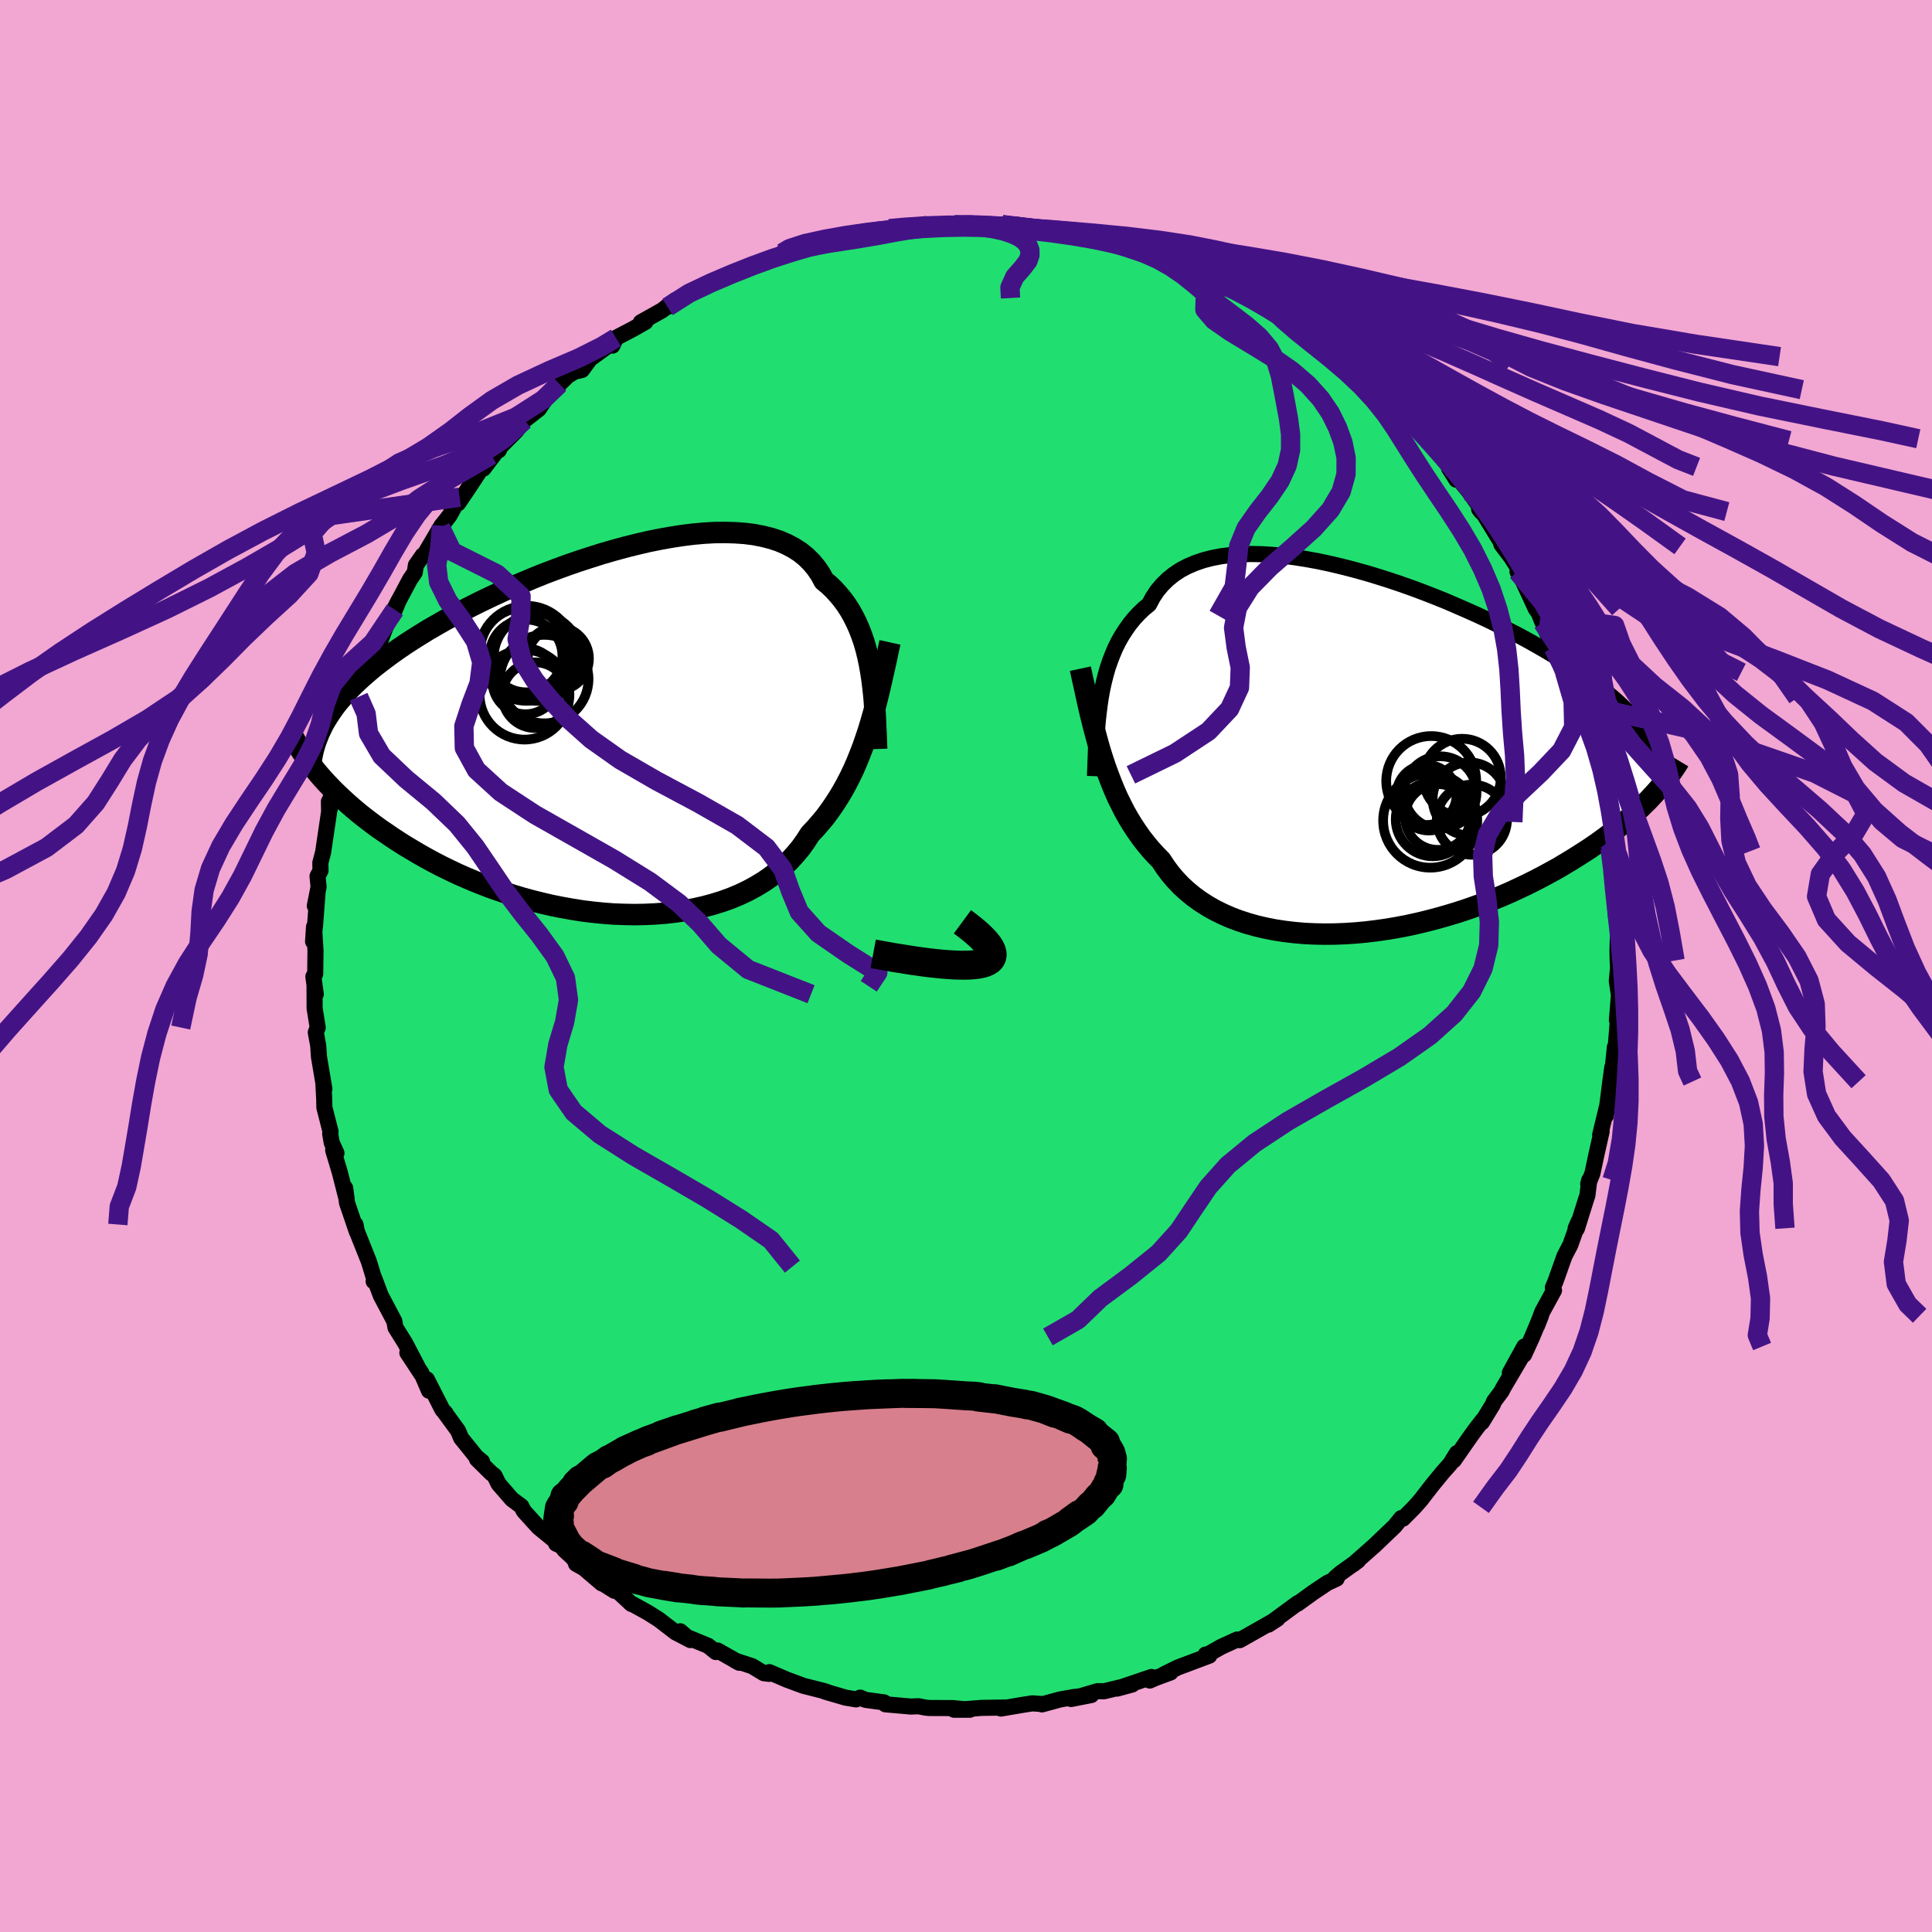 <svg xmlns="http://www.w3.org/2000/svg" width="500" height="500" viewBox="-100 -100 200 200"><defs><clipPath id="c"><path d="m27.75-6.42-.14-.78-.16-.76-.18-.74-.21-.73-.24-.7-.26-.68-.29-.66-.32-.64-.34-.61-.38-.59-.4-.55-.44-.53-.46-.51-.49-.47-.53-.44-.38-.7-.44-.64-.5-.6-.55-.54-.61-.49-.67-.43-.72-.38-.77-.33-.82-.27-.87-.22-.92-.18-.95-.12-1-.07-1.03-.03-1.06.01-1.09.06-1.12.1-1.14.14-1.16.18-1.18.21-1.19.24-1.2.28-1.2.3-1.21.33-1.21.35-1.2.38-1.2.39-1.19.41-1.17.43-1.17.44-1.14.46-1.12.47-1.11.47-1.08.48-1.05.49-1.03.49-1 .5-.97.49-.94.5-.91.5-.87.5-.85.49-.81.5-.78.49-.74.48-.72.49-.68.48-.65.48-.62.47-.6.47-.56.47-.54.47-.51.46-.48.46-.46.46-.42.46-.4.46-.38.45-.35.45-.32.46-.3.45-.28.45-.25.44-.22.45-.23 4.7.36.41.38.42.4.42.42.43.44.43.46.43.48.44.49.43.52.44.54.44.57.44.58.44.6.44.63.43.64.44.67.44.69.44.72.43.74.44.76.43.79.43.81.42.84.41.86.41.89.39.9.38.93.37.95.36.97.33.98.33 1 .3 1.02.28 1.04.26 1.04.24 1.06.21 1.06.19 1.07.17 1.08.13 1.08.11 1.08.08 1.08.04 1.07.02 1.07-.02 1.06-.05 1.05-.08 1.03-.12 1.02-.15 1-.19.98-.22.96-.26.93-.29.91-.33.88-.37.84-.4.81-.44.78-.47.74-.51.71-.54.66-.57.63-.6.58-.64.55-.66.5-.7.46-.72.54-.57.52-.6.51-.61.47-.64.46-.66.44-.68.42-.7.4-.72.38-.74.36-.75.34-.78.32-.79.31-.81.29-.83.28-.84"/></clipPath><clipPath id="b"><path d="m-28.05-5.85.14-.79.17-.78.19-.76.21-.74.25-.73.27-.7.29-.68.33-.66.36-.63.39-.6.41-.58.45-.55.48-.52.51-.49.55-.45.39-.73.45-.68.52-.62.57-.56.63-.51.69-.46.74-.39.8-.34.85-.29.9-.23.94-.18.99-.12 1.03-.08 1.06-.03 1.1.02 1.12.07 1.15.1 1.18.15 1.19.19 1.21.22 1.22.26 1.23.29 1.24.32 1.23.34 1.23.37 1.23.39 1.22.41 1.21.43 1.2.45 1.18.46 1.16.47 1.13.49 1.12.49 1.09.49 1.06.5 1.03.51 1 .51.97.5.94.51.91.51.87.5.84.5.8.5.77.49.73.49.7.48.67.48.64.47.61.47.58.47.55.46.52.45.49.45.46.45.44.45.41.44.38.43.35.44.33.43.3.43.28.42.25.42.23.42.21.42L29 4.36l-.37.4-.4.39-.41.41-.43.4-.45.41-.47.41-.49.42-.51.41-.53.42-.55.42-.57.42-.59.42-.61.42-.63.41-.66.42-.67.42-.7.42-.72.43-.75.41-.77.42-.79.41-.82.41-.84.4-.86.4-.89.39-.9.37-.93.37-.95.35-.97.34-.98.32-1 .3-1.02.29-1.03.27-1.04.25-1.05.23-1.06.2-1.06.18-1.07.15-1.07.13-1.08.1-1.07.07-1.06.04-1.06.01-1.05-.02-1.04-.05-1.03-.09-1.01-.12-.99-.15-.97-.19-.95-.22-.93-.26-.89-.29-.87-.33-.84-.37-.81-.4-.77-.44-.73-.47-.7-.51-.66-.54-.62-.57-.58-.61-.54-.64-.5-.67-.46-.7-.54-.55-.52-.57-.5-.6-.48-.62-.45-.64-.44-.66-.42-.69-.4-.7-.37-.73-.37-.75-.34-.77-.32-.79-.31-.81-.3-.82-.28-.85"/></clipPath><filter id="a"><feTurbulence baseFrequency=".05" numOctaves="3" result="noise" type="noise"/><feDisplacementMap in="SourceGraphic" in2="noise" scale="2"/></filter></defs><rect width="100%" height="100%" x="-100" y="-100" fill="#F2A6D2"/><path fill="#20DF70" stroke="#000" stroke-linejoin="round" stroke-width="1.667" d="m67.5.2-.13 1.35.22 1.47-.13 1.6-.08.98.1.01-.23 2.87-.08-.08-.22 2.16-.17 1.42.12-1.48-.2 1.46-.45 3.54.08-.84-.68 2.81.15-.34-.53 2.35-.42 1.98-.44 1.11.11-.41-.19 1.58-.14.41-.95 3.04-.13-.04.31-.7-.86 2.42-.61 1.17-.92 2.59-.28.66.12.29-1.21 2.21-.54 1.44.4-1.02-.91 2.19-.84 1.84.03-.85-1.5 2.72 1.14-1.53-1.89 3.21-.07.18-.82 1.1-.11.3-1.14 1.86.09-.23-.75.97-.51.7-1.74 2.5.32-.75-.7 1.13-.74.83-1.1 1.34-1.24 1.6-.64.72-1.16 1.17-.18-.06-.68.84-1.35 1.29-.72.69-2.23 1.97.5-.38-1.8 1.29-.56.48.15.09-.93.43-.17.11-1.3.87-1.65 1.19.01-.06-1.96 1.44-1.06.78.94-.61-2.13 1.21-1.79 1.01-.25-.07-1.66.76-1.38.78-.24.02.39.11-3.27 1.23-1.45.72.71-.21-1.57.58-.59.26.18-.37-3.54 1.2 1.54-.42-2.91.7-.68-.01-2.74.81 2.1-.41-1.83.21-1.41.25-1.87.51v-.04l-1-.07-1.02.16-2.23.38.55-.11-2.56.04-1.36.11-1.48.08H.4l-1.77-.17-2.47-.01-.37-.04-.7-.14-.82.03-2.61-.23-.14-.2-1.93-.26-.54-.23-.42.18-1.09-.18-2.12-.62.5.15-.55-.2-2.21-.56-1.65-.61-1.87-.8-.02.18-.55-.07-1.21-.73-1.75-.57.42.22-2.24-1.27-.18.16-.81-.65-2.26-.93-.62-.57 1.05.91-1.54-.8-1.73-1.33-1.14-.72-1.85-1.02.17.14-1.39-1.28-.38-.09-1.23-.77h-.09l-1.83-1.56-.83-.47.26-.04-1.29-1.57-1.03-.47.13-.1-.88-.72-1.08-.88-1.52-1.68-.25-.49-.98-.73-1.38-1.59-.42-.85-.35-.27-1.47-1.45.53.26-.58-.47-1.59-1.97-.31-.75-1.44-1.97.16.17-.34-.37-1.61-3.15.22 1.18-.8-1.86-1.44-2.07 1.43 2.17-1.65-3.16-1.01-1.62-.12-.67-.06-.11-1.34-2.53-.68-1.81-.06.33.07-.19-.4-1.33-.18-.57-1.37-3.44v-.35l.15.77-1.03-3.02-.19-1.53.16 1.18-.72-2.82-.68-2.27.34.3-.49-1.07-.16-.94.04-.21-.64-2.5-.02-.91-.08-1.55.1.54-.56-3.32-.08-1.18-.25-1.36.2-.5-.32-1.98-.01-2.29.13.82-.25-1.83.19-.27.03-2.41-.15-2.47-.1 1.53.2-1.62.26-3.42-.28 1.34.39-1.96-.11-1.1.31-.59-.02-.8.29-1.1.62-4.19-.02-1.06.1.72.08-1.13.28-.53.45-2.71.09-.47.56-2.1.7-2.14-.54 1.1.81-1.47.2-.96.34-1.15.23-.9.9-2.31.22-.33.68-1.63-.4 1.02 1.18-3.09.95-1.76.42-1.02-.44.85 1.56-2.94.52-.77.11-.74.72-1.03.14-.02 1.69-2.87.1-.17.37-.45.47-.61 1.04-1.89-.15.63 1.01-1.49 1.56-2.37.86-1.13-.81 1.4 1.72-2.27-.13.37.15-.35 1.65-1.66.83-1.08 1.5-1.17.87-1.28 1.08-.97.19-.35.88-.86.7-.42.75-.17.85-1.15 2.09-1.52.03-.1.19.25.36-.8 1.76-.92 1.3-.74-.48.04 2.2-1.23 1.32-1.03-.75.68 2.02-1.21.99-.6-.05.02 1.78-.78 1.55-.81 1.19-.36 1.35-.55.68-.27 1.33-.53.9-.15.13-.35 1.99-.57-1 .29 2.25-.75 2.13-.34.17.05.02-.04 1.44-.35 1.33-.3.24.11 1.98-.46.52-.16 1.02-.05 1.02-.1 1.69-.31-.1.16 3.15-.1.07-.14 1.4.05.28-.04.64.24 2.74-.06 1.56-.02-1.79-.05 2.84.31 1.73.33.75.12.2.1 2.38.06-.25.12 1.1.33 3.24.51-1.67-.34 1.31.3 2.91 1.04.35-.02.01.07 2 .69-.71-.24.89.32.47.21 3.05 1.22-.18-.13 1.8.93 1.07.7.97.15 1.77.82.58.37 1.12.87.03-.31.42.63.82.69 1.83.94.91.8.73.37.08.02 1.31.91.71.78 1.03.71 1.06 1.17.76.41 1.38 1.13.7.53 1.5 1.58.99.91-.64-.49 1.01.82 1.14 1.36.49.56-.13-.19 2.6 3-.2.02.77 1.22-.77-1.33 2.08 2.56 1.4 1.97-.35-.16.2.26.3.28 2.03 3.32-.24-.22 1.03 1.36.7 1.1-.05.38.38.58 1.51 3.26.5.7.21.73-.31-.75 1.42 3.36.47.36.62 1.75-.67-1.36.75 1.79.82 2.63.43.6.14.87.73 2.49-.18-.5.71 2.06.06-.25.63 2.71.19 1.66.43 1.18-.17-.23.25 2.27.35.65.14 1.43.17.67.06.24.27 1.31.07.68.02 2.05.13 1.89.07.87.21 1.47-.06 2.04.02 1.04.04.77-.13 1.35" filter="url(#a)"/><path fill="#fff" d="m-28.05-5.85.14-.79.17-.78.19-.76.21-.74.25-.73.27-.7.29-.68.33-.66.36-.63.39-.6.41-.58.45-.55.48-.52.51-.49.55-.45.39-.73.45-.68.52-.62.57-.56.63-.51.69-.46.74-.39.8-.34.85-.29.9-.23.94-.18.99-.12 1.03-.08 1.06-.03 1.1.02 1.12.07 1.15.1 1.18.15 1.19.19 1.21.22 1.22.26 1.23.29 1.24.32 1.23.34 1.23.37 1.23.39 1.22.41 1.21.43 1.2.45 1.18.46 1.16.47 1.13.49 1.12.49 1.09.49 1.06.5 1.03.51 1 .51.97.5.94.51.91.51.87.5.84.5.8.5.77.49.73.49.7.48.67.48.64.47.61.47.58.47.55.46.52.45.49.45.46.45.44.45.41.44.38.43.35.44.33.43.3.43.28.42.25.42.23.42.21.42L29 4.36l-.37.4-.4.39-.41.41-.43.4-.45.41-.47.41-.49.42-.51.41-.53.42-.55.42-.57.42-.59.42-.61.42-.63.41-.66.42-.67.42-.7.42-.72.43-.75.41-.77.42-.79.41-.82.41-.84.4-.86.4-.89.39-.9.37-.93.37-.95.35-.97.34-.98.32-1 .3-1.02.29-1.03.27-1.04.25-1.05.23-1.06.2-1.06.18-1.07.15-1.07.13-1.08.1-1.07.07-1.06.04-1.06.01-1.05-.02-1.04-.05-1.03-.09-1.01-.12-.99-.15-.97-.19-.95-.22-.93-.26-.89-.29-.87-.33-.84-.37-.81-.4-.77-.44-.73-.47-.7-.51-.66-.54-.62-.57-.58-.61-.54-.64-.5-.67-.46-.7-.54-.55-.52-.57-.5-.6-.48-.62-.45-.64-.44-.66-.42-.69-.4-.7-.37-.73-.37-.75-.34-.77-.32-.79-.31-.81-.3-.82-.28-.85" filter="url(#a)" transform="translate(42 -21.92)"/><path fill="#fff" d="m27.75-6.42-.14-.78-.16-.76-.18-.74-.21-.73-.24-.7-.26-.68-.29-.66-.32-.64-.34-.61-.38-.59-.4-.55-.44-.53-.46-.51-.49-.47-.53-.44-.38-.7-.44-.64-.5-.6-.55-.54-.61-.49-.67-.43-.72-.38-.77-.33-.82-.27-.87-.22-.92-.18-.95-.12-1-.07-1.03-.03-1.06.01-1.09.06-1.12.1-1.14.14-1.16.18-1.18.21-1.19.24-1.2.28-1.2.3-1.21.33-1.21.35-1.2.38-1.2.39-1.19.41-1.17.43-1.17.44-1.14.46-1.12.47-1.11.47-1.08.48-1.05.49-1.03.49-1 .5-.97.49-.94.5-.91.5-.87.5-.85.49-.81.5-.78.49-.74.48-.72.49-.68.48-.65.48-.62.47-.6.47-.56.47-.54.47-.51.46-.48.46-.46.46-.42.46-.4.46-.38.45-.35.45-.32.46-.3.45-.28.45-.25.44-.22.45-.23 4.7.36.41.38.42.4.42.42.43.44.43.46.43.48.44.49.43.52.44.54.44.57.44.58.44.6.44.63.43.64.44.67.44.69.44.72.43.74.44.76.43.79.43.81.42.84.41.86.41.89.39.9.38.93.37.95.36.97.33.98.33 1 .3 1.02.28 1.04.26 1.04.24 1.06.21 1.06.19 1.07.17 1.08.13 1.08.11 1.08.08 1.08.04 1.07.02 1.07-.02 1.06-.05 1.05-.08 1.03-.12 1.02-.15 1-.19.98-.22.96-.26.93-.29.91-.33.88-.37.84-.4.81-.44.78-.47.74-.51.71-.54.66-.57.63-.6.58-.64.55-.66.5-.7.46-.72.54-.57.52-.6.51-.61.47-.64.46-.66.44-.68.42-.7.4-.72.38-.74.36-.75.34-.78.32-.79.31-.81.29-.83.28-.84" filter="url(#a)" transform="translate(-37.61 -24.07)"/><g fill="none" stroke="#000" transform="translate(42 -21.92)"><path stroke-linejoin="round" stroke-width="1.667" d="m-28.65 2.27.03-.78.03-.8.03-.81.03-.81.05-.83.05-.82.07-.83.09-.82.1-.81.12-.81.14-.79.17-.78.19-.76.21-.74.25-.73.27-.7.29-.68.33-.66.36-.63.39-.6.41-.58.45-.55.48-.52.51-.49.55-.45.39-.73.45-.68.52-.62.57-.56.63-.51.69-.46.74-.39.8-.34.85-.29.9-.23.94-.18.99-.12 1.03-.08 1.06-.03 1.1.02 1.12.07 1.15.1 1.18.15 1.19.19 1.21.22 1.22.26 1.23.29 1.24.32 1.23.34 1.23.37 1.23.39 1.22.41 1.21.43 1.2.45 1.18.46 1.16.47 1.13.49 1.12.49 1.09.49 1.06.5 1.03.51 1 .51.97.5.94.51.91.51.87.5.84.5.8.5.77.49.73.49.7.48.67.48.64.47.61.47.58.47.55.46.52.45.49.45.46.45.44.45.41.44.38.43.35.44.33.43.3.43.28.42.25.42.23.42.21.42.18.41.16.41.14.42.12.4.11.41.08.41.06.4.05.41.02.4.01.4" filter="url(#a)"/><path stroke-linejoin="round" stroke-width="2.222" d="m-30.16-8.86.21.98.22.98.21.96.21.96.22.94.23.92.24.92.24.89.25.88.27.86.28.85.3.82.31.81.32.79.34.77.37.75.37.73.4.7.42.69.44.66.45.64.48.62.5.6.52.57.54.55.46.7.5.67.54.64.58.61.62.57.66.54.7.51.73.47.77.44.81.4.84.37.87.33.89.29.93.26.95.22.97.19.99.15 1.01.12 1.03.09 1.04.05 1.05.02 1.06-.01 1.06-.04 1.07-.07 1.08-.1 1.07-.13 1.07-.15 1.06-.18 1.06-.2 1.05-.23 1.04-.25 1.03-.27 1.02-.29 1-.3.98-.32.97-.34.95-.35.93-.37.9-.37.89-.39.86-.4.84-.4.82-.41.79-.41.77-.42.75-.41.72-.43.7-.42.67-.42.66-.42.63-.41.61-.42.59-.42.57-.42.55-.42.53-.42.51-.41.49-.42.47-.41.45-.41.43-.4.41-.41.4-.39.37-.4.36-.39.34-.38.32-.38.3-.38.29-.37.27-.37.26-.36.24-.35.23-.35.21-.35" filter="url(#a)"/><circle cx="5.905" cy="4.684" r="3.212" clip-path="url(#b)" filter="url(#a)"/><circle cx="9.355" cy="2.404" r="4.01" clip-path="url(#b)" filter="url(#a)"/><circle cx="6.31" cy="6.739" r="3.826" clip-path="url(#b)" filter="url(#a)"/><circle cx="6.055" cy="6.869" r="4.872" clip-path="url(#b)" filter="url(#a)"/><circle cx="6.85" cy="6.494" r="3.404" clip-path="url(#b)" filter="url(#a)"/><circle cx="10.09" cy="4.619" r="3.78" clip-path="url(#b)" filter="url(#a)"/><circle cx="10.37" cy="6.774" r="3.634" clip-path="url(#b)" filter="url(#a)"/><circle cx="7.1" cy="3.959" r="3.75" clip-path="url(#b)" filter="url(#a)"/><circle cx="6.16" cy="2.774" r="4.658" clip-path="url(#b)" filter="url(#a)"/><circle cx="5.675" cy="4.214" r="3.108" clip-path="url(#b)" filter="url(#a)"/></g><g fill="none" stroke="#000" transform="translate(-37.61 -24.07)"><path stroke-linejoin="round" stroke-width="2.222" d="m28.36 1.61-.03-.78-.03-.8-.04-.81-.03-.81-.05-.81-.05-.82-.07-.81-.09-.81-.1-.8-.12-.78-.14-.78-.16-.76-.18-.74-.21-.73-.24-.7-.26-.68-.29-.66-.32-.64-.34-.61-.38-.59-.4-.55-.44-.53-.46-.51-.49-.47-.53-.44-.38-.7-.44-.64-.5-.6-.55-.54-.61-.49-.67-.43-.72-.38-.77-.33-.82-.27-.87-.22-.92-.18-.95-.12-1-.07-1.03-.03-1.06.01-1.09.06-1.12.1-1.14.14-1.16.18-1.18.21-1.19.24-1.2.28-1.2.3-1.21.33-1.21.35-1.2.38-1.2.39-1.19.41-1.17.43-1.17.44-1.14.46-1.12.47-1.11.47-1.08.48-1.05.49-1.03.49-1 .5-.97.49-.94.5-.91.5-.87.5-.85.49-.81.5-.78.49-.74.48-.72.49-.68.48-.65.48-.62.47-.6.47-.56.47-.54.47-.51.46-.48.46-.46.46-.42.46-.4.46-.38.45-.35.45-.32.46-.3.45-.28.45-.25.44-.22.45-.21.45-.18.45-.17.44-.14.45-.12.44-.1.45-.08.45-.07.44-.05.45-.03.45" filter="url(#a)"/><path stroke-linejoin="round" stroke-width="2.222" d="m29.74-9.43-.21.95-.2.96-.21.94-.21.93-.21.92-.22.91-.23.9-.24.89-.25.87-.26.86-.28.84-.29.83-.31.81-.32.79-.34.78-.36.75-.38.74-.4.72-.42.7-.44.68-.46.66-.47.64-.51.61-.52.6-.54.57-.46.72-.5.7-.55.66-.58.64-.63.6-.66.57-.71.54-.74.51-.78.47-.81.44-.84.4-.88.37-.91.33-.93.29-.96.26-.98.22-1 .19-1.02.15-1.03.12-1.05.08-1.06.05-1.07.02-1.07-.02-1.08-.04-1.08-.08L-1 18.5l-1.08-.13-1.07-.17-1.06-.19-1.06-.21-1.04-.24-1.04-.26-1.02-.28-1-.3-.98-.33-.97-.33-.95-.36-.93-.37-.9-.38-.89-.39-.86-.41-.84-.41-.81-.42-.79-.43-.76-.43-.74-.44-.72-.43-.69-.44-.67-.44-.64-.44-.63-.43-.6-.44-.58-.44-.57-.44-.54-.44-.52-.44-.49-.43-.48-.44-.46-.43-.44-.43-.42-.43-.4-.42-.38-.42-.36-.41-.34-.41-.32-.41-.31-.4-.29-.39-.27-.39-.26-.39-.24-.37-.22-.38-.21-.36-.2-.37" filter="url(#a)"/><circle cx="-7.877" cy="-8.298" r="4.916" clip-path="url(#c)" filter="url(#a)"/><circle cx="-8.152" cy="-8.488" r="4.532" clip-path="url(#c)" filter="url(#a)"/><circle cx="-6.987" cy="-3.963" r="3.402" clip-path="url(#c)" filter="url(#a)"/><circle cx="-6.047" cy="-5.633" r="4.58" clip-path="url(#c)" filter="url(#a)"/><circle cx="-6.772" cy="-7.883" r="4.508" clip-path="url(#c)" filter="url(#a)"/><circle cx="-8.092" cy="-4.018" r="4.65" clip-path="url(#c)" filter="url(#a)"/><circle cx="-4.687" cy="-7.863" r="3.058" clip-path="url(#c)" filter="url(#a)"/><circle cx="-4.717" cy="-7.753" r="3.294" clip-path="url(#c)" filter="url(#a)"/><circle cx="-7.937" cy="-8.028" r="3.766" clip-path="url(#c)" filter="url(#a)"/><circle cx="-7.997" cy="-5.408" r="3.414" clip-path="url(#c)" filter="url(#a)"/></g><g fill="none" stroke="#431386" stroke-linejoin="round" stroke-width="2"><path d="m66.67-12.16.25 1.92.23 2.42.28 2.6.28 2.61.24 2.55.18 2.48.15 2.4.14 2.33.13 2.29.08 2.28v2.27l-.11 2.27-.22 2.24-.32 2.21-.38 2.16-.41 2.13-.43 2.12-.43 2.14-.42 2.15-.42 2.17-.45 2.16-.55 2.13-.71 2.06-.91 1.96-1.09 1.86-1.19 1.76-1.18 1.69-1.1 1.66-1.04 1.65-1.11 1.68-1.36 1.77-1.49 2.08M-1.17-76.73l1.47-.01 1.91.07 2.21.14 2.37.2 2.44.26 2.45.32 2.42.38 2.37.43 2.35.49 2.36.54 2.43.6 2.57.69 2.78.8 3.03.89 3.28.97 3.44 1.01 3.49 1.01 3.42 1.03 3.29 1.05 3.1 1.1 2.6 1.13 1.79 1.26" filter="url(#a)"/><path d="m-7.95-76.33 1.67-.15 1.97-.13 2.35-.08H.55l2.61.09 2.87.17 3.27.24 3.6.3 3.69.35 3.47.42 3.09.47 2.74.54 2.66.6 2.92.66 3.46.73 4.1.79 4.65.85 4.96.89 5 .95 4.92 1 4.96 1.06 5.46 1.1 6.54 1.11 8.7 1.29M66.5-12.83l.98 1.37.71 2.18.62 2.54.88 2.6L71-1.6 72.63.83l1.75 2.33 1.71 2.25 1.56 2.2 1.38 2.16 1.14 2.17.84 2.19.48 2.22.13 2.25-.13 2.26-.23 2.25-.16 2.25.06 2.26.33 2.28.45 2.29.31 2.22-.05 2.07-.28 1.73.49 1.18" filter="url(#a)"/><path d="m-13.48-75.13 1.11-.34 1.47-.32 1.94-.3 2.22-.24 2.38-.17 2.54-.09 2.68-.01 2.81.08 2.89.15 2.96.22 3.01.29 3.09.36 3.18.41 3.26.48 3.31.53 3.29.6 3.26.67 3.26.73 3.36.8 3.64.85 4.02.9 4.39.96 4.58 1.02 4.5 1.08 4.32 1.14 4.41 1.24 4.99 1.35 5.91 1.51 7.22 1.57" filter="url(#a)"/><path d="m-13.65-75.18.93-.18 1.67-.33 1.9-.32 2.06-.27 2.17-.18 2.26-.11 2.34-.03 2.42.03 2.53.11 2.62.17 2.7.23 2.81.29 2.93.35 3.11.41 3.32.45 3.5.51 3.64.57 3.76.64 3.91.76 4.12.9 4.31 1.01 4.18 1.05 3.62.93 3.02.6" filter="url(#a)"/><path d="m-18.03-74.09 3.81-.72 3-.46 2.24-.38 1.72-.33 1.58-.26 1.6-.19 1.62-.12 1.56-.04 1.41.02 1.26.1 1.11.16 1 .22.88.29.74.34.56.4.36.45.19.49.01.53-.21.6-.56.73-.8.91-.5 1.11.06 1.09" filter="url(#a)"/><path d="m-19.02-73.81.74-.45 1.6-.52 2.04-.45 2.18-.39 2.27-.33 2.36-.26 2.41-.19 2.41-.12 2.39-.05 2.38.03 2.4.1 2.46.16 2.54.23 2.65.28 2.74.35 2.83.4 2.85.46 2.82.5 2.79.57 2.82.65 3.05.76 3.5.89 4.03 1.01 4.15 1.05 3.28.94 1.19.6" filter="url(#a)"/><path d="m-30.89-68.22 2.23-1.42 2.3-1.09 2.21-.94 2.09-.83 2-.73 1.94-.63 1.88-.55 1.87-.47 1.86-.4 1.9-.34 1.95-.29 2.01-.25 2.08-.18 2.14-.11 2.19-.04 2.23.03 2.24.11 2.27.18 2.27.26 2.26.32 2.23.38 2.2.45 2.14.51 2.08.57 2.06.63 2.07.71 2.13.79 2.19.84 2.21.89 2.16.87 1.76.73m-70.5 3.2-1.43.87-2.41 1.21-3.15 1.35-3.15 1.47-2.69 1.56-2.23 1.61-2.06 1.61-2.28 1.61-2.73 1.63-3.24 1.66-3.62 1.73-3.76 1.79-3.75 1.88-3.65 1.96-3.57 2.04-3.53 2.11-3.53 2.15-3.46 2.17-3.3 2.17-3.04 2.14-2.8 2.12-2.7 2.1-2.86 2.11-3.35 2.15-4.05 2.21-4.77 2.28-5.16 2.34-4.96 2.36-4.02 2.3-2.6 2.21-1.41 2.22-1.28 2.37-2.6 1.94" filter="url(#a)"/><path d="m-42.09-60.25-1.68 1.62-2.84 1.82-4.16 1.67-4.41 1.53-3.49 1.53-2.4 1.61-1.92 1.68-2.15 1.76-2.66 1.83-3.14 1.93-3.51 2.03-3.89 2.11-4.35 2.16-4.77 2.18-4.88 2.17-4.59 2.13-4.11 2.07-4.01 2.01-4.73 1.97-5.91 2.01-6.62 2.23-9.12 2.76m85.7-39.04-2 1.83-1.94 1.29-2.02 1.45-1.94 1.63-1.74 1.74-1.48 1.81-1.28 1.89-1.17 1.98-1.18 2.08-1.25 2.14-1.31 2.17-1.32 2.18-1.25 2.17-1.16 2.13-1.07 2.11-1.05 2.1-1.12 2.12-1.26 2.15-1.43 2.21-1.54 2.27-1.53 2.31-1.37 2.32-1.06 2.29-.67 2.25-.31 2.23-.12 2.21-.19 2.19-.46 2.17-.67 2.29-.67 3.14" filter="url(#a)"/><path d="m-45.73-56.48-2.73 1.83-1.99 1.31-3.42 1.46-4.64 1.64-4.62 1.75-3.72 1.83-2.68 1.91-1.92 2-1.55 2.09-1.43 2.15-1.41 2.18-1.42 2.19-1.41 2.17-1.36 2.14-1.27 2.14-1.15 2.13-.97 2.15-.8 2.18-.62 2.22-.49 2.27-.45 2.29-.52 2.31-.7 2.29-.97 2.28-1.28 2.27-1.59 2.27-1.85 2.3-2.06 2.35-2.2 2.44-2.26 2.52-2.23 2.59-2.08 2.57-1.87 2.43-1.73 2.16-1.92 1.69-2.79 1.05" filter="url(#a)"/><path d="m-49.14-52.89-4.48 2.6-2.97 1.91-2.32 1.79-3.14 1.86-3.79 1.99-3.6 2.1-2.81 2.18-1.99 2.21-1.5 2.19-1.47 2.17-1.87 2.13-2.49 2.11-3.14 2.1-3.64 2.12-3.93 2.16-3.97 2.21-3.84 2.27-3.61 2.3-3.33 2.31-3.06 2.28-2.85 2.26-2.63 2.24-2.3 2.23-1.77 2.24-1.3 2.3-1.45 2.4-2.6 2.56-4.11 2.73-4.39 2.71-4.31 1.97" filter="url(#a)"/><path d="m-52.42-48.53-13.69 1.95-1.58 1.81.43 2-.76 2.14-2.03 2.21-2.44 2.23-2.3 2.2-2.13 2.16-2.18 2.11-2.31 2.08-2.28 2.06-2 2.09-1.61 2.13-1.34 2.2-1.45 2.27-2.04 2.31-3.04 2.31-4.24 2.28-5.21 2.23-5.5 2.2-4.72 2.2-2.96 2.18-.94 2.15.01 2.27-1.79 3.13m66.22-51.95-.17 2.29-.33 1.77.21 1.78.95 1.92 1.49 2.06 1.38 2.14.64 2.17-.28 2.19-.84 2.2-.73 2.23.05 2.26 1.25 2.28 2.52 2.3 3.54 2.32 4.09 2.32 4.12 2.34 3.71 2.3 3 2.23 2.21 2.14 1.9 2.2 3.04 2.5 6.51 2.56" filter="url(#a)"/><path d="m-54.4-45.41 1.21 2.5 4.66 2.34 2.47 2.28-.04 2.25-.37 2.2.5 2.14 1.31 2.1 1.67 2.05 1.89 2.03 2.31 2.06 3 2.12 3.79 2.19 4.26 2.27 4.05 2.31 3.04 2.31 1.7 2.27.78 2.21.91 2.19 1.97 2.2 3.1 2.14L-9.13.68l-.94 1.42m-49.05-38.97-2.29 3.41-2.54 2.31-1.65 2.07-.75 2.03-.49 2.03-.72 2.08-1.1 2.15-1.36 2.24-1.39 2.3-1.26 2.33-1.12 2.3-1.11 2.28-1.25 2.26-1.42 2.24-1.53 2.26-1.48 2.29-1.29 2.36-1.06 2.42-.82 2.48-.66 2.51-.51 2.47-.42 2.36-.36 2.23-.36 2.13-.36 2.1-.46 2.11-.77 2.01-.15 1.87m24.92-54.63.78 1.76.25 2.03 1.36 2.33 2.52 2.39 2.84 2.34 2.43 2.33 1.89 2.33 1.58 2.32 1.55 2.29 1.71 2.26 1.8 2.24 1.62 2.24 1.09 2.26.31 2.27-.4 2.29-.7 2.32-.4 2.34.44 2.34 1.6 2.33 2.7 2.28 3.51 2.23 3.83 2.2 3.76 2.19 3.5 2.18 3.12 2.15 2.22 2.75m81.19-58.29 11.95 2.69 6.25 2.28 6.41 2.22 4.25 2.16 1.09 2.07-1.2 2.02-1.98 2.06-1.55 2.17-.39 2.3 1.02 2.4 2.22 2.44L94.2.06l2.99 2.36 2.68 2.28 2.4 2.21 2.56 2.15 3.31 2.11 4.4 2.12 5.04 2.23 4.45 2.43 2.69 2.5.28 1.71M61.97-30.4l.88 3.02.06 2.66-1.25 2.42-2.16 2.28-2.33 2.19-1.93 2.11-1.26 2.09-.5 2.13.07 2.22.36 2.33.27 2.39-.07 2.43-.59 2.41-1.17 2.36-1.82 2.31-2.5 2.25-3.16 2.22-3.7 2.2-3.97 2.22-3.89 2.23-3.44 2.27-2.76 2.27-2.03 2.27-1.53 2.26-1.52 2.28-2.09 2.31-2.91 2.34-3.13 2.32-2.31 2.23-3.11 1.78" filter="url(#a)"/><path d="m60.8-32.94.84 1.7.79 1.84.94 2.18.97 2.31.84 2.33.65 2.26.5 2.19.39 2.12.33 2.09.3 2.11.27 2.2.24 2.29.22 2.38.18 2.43.15 2.42.12 2.37.06 2.3v2.24l-.07 2.16-.12 2.13-.14 2.14-.17 2.23-.24 2.44-.43 2.51-.55 1.73" filter="url(#a)"/><path d="m59.69-35.55 1.47 2.23 1.17 1.91.81 1.96.78 2.14.94 2.27 1.12 2.28 1.17 2.26 1.03 2.18.74 2.11.43 2.07.22 2.08.17 2.15.26 2.28.41 2.38.55 2.46.66 2.45.75 2.38.8 2.3.75 2.24.54 2.23.24 2.07.5 1.08" filter="url(#a)"/><path d="m59.48-36.28 7.67 1.03.66 1.9 1.08 2.16 2.4 2.23 2.86 2.26 2.45 2.27 1.59 2.29.75 2.3.17 2.28-.04 2.29.12 2.29.56 2.33 1.13 2.37 1.61 2.42 1.83 2.45 1.7 2.47 1.25 2.45.64 2.42.08 2.37-.2 2.33-.1 2.31.36 2.3 1.03 2.29 1.68 2.27 2.05 2.24 1.95 2.17 1.36 2.1.49 2.04-.24 2.08-.36 2.19.29 2.3 1.19 2.1 1.23 1.19" filter="url(#a)"/><path d="m57.09-40.82 2.44 2.96 3.34 2.28 2.16 2.04.72 1.97.15 2.03.41 2.13 1.05 2.22 1.66 2.26 2.01 2.24 1.98 2.19 1.68 2.12 1.29 2.09 1.05 2.08 1.07 2.16 1.3 2.26 1.53 2.39 1.53 2.47 1.33 2.47 1.12 2.39 1.16 2.3 1.5 2.26 2.04 2.45 2.79 3.04M52.07-49.11l2.53 1.51 4.43 1.66 3.4 1.91 2.03 2.02 1.87 2.03 2.75 2.03 3.97 2.03 5.02 2.06 5.6 2.1 5.5 2.15 4.71 2.18 3.46 2.22 2.24 2.25 1.59 2.26 1.67 2.26 2.29 2.24 2.91 2.21 3.13 2.19 2.97 2.25 2.75 2.37 2.66 2.54 3.09 2.61L128.55.2" filter="url(#a)"/><path d="m49.99-51.67 7.64 3.12 4.49 2.17 2.01 1.99 2.56 2 3.84 2.06 4.11 2.09 3.38 2.09 2.47 2.08 2.02 2.06 2.11 2.09 2.31 2.13 2.38 2.19 2.33 2.23 2.48 2.24 3 2.2 3.74 2.14 4.28 2.07 4.27 2.03 3.8 2.09 3.28 2.23 3.03 2.44 2.99 2.59 2.61 2.58.76 2.31" filter="url(#a)"/><path d="m47.59-54.58 4.02 2.21 2.38 1.92 2.53 1.99 2.12 2.02 1.37 2.04.86 2.05.74 2.09.95 2.1 1.23 2.11 1.47 2.11 1.59 2.13 1.56 2.14 1.41 2.18 1.14 2.21.87 2.22.64 2.22.52 2.21.54 2.2.67 2.18.84 2.21 1.01 2.25 1.15 2.3 1.22 2.36 1.25 2.4 1.2 2.41 1.07 2.39.86 2.33.58 2.28.28 2.23.03 2.2-.08 2.22.02 2.25.24 2.33.42 2.33.31 2.24v2.16l.18 2.51" filter="url(#a)"/><path d="m47.23-54.95 8.79 1.03 2.28 1.59-.38 1.8-.73 1.91.05 1.97 1.21 1.98 2.31 2.02 3.07 2.04 3.33 2.07 3.13 2.08 2.66 2.07 2.25 2.06 2.1 2.07 2.29 2.12 2.71 2.18 3.07 2.24 3.08 2.27 2.65 2.25 2.01 2.17 1.7 2.03 2.17 1.82 3.24 1.6 4.05 1.65" filter="url(#a)"/><path d="m45.08-57.13 4.57 1.69 3.69 1.53 2.11 1.67.75 1.81.51 1.92 1.12 1.99 1.99 2.01 2.73 2.05 3.05 2.08 2.96 2.1 2.53 2.1 2 2.11 1.53 2.12 1.23 2.14 1.13 2.18 1.19 2.2 1.36 2.22 1.61 2.22L83-18.78l2.02 2.19 2.05 2.18 1.91 2.19 1.67 2.23 1.42 2.3 1.25 2.37 1.19 2.42 1.27 2.43 1.43 2.4 1.6 2.35 1.69 2.27 1.62 2.2 1.43 2.14 1.17 2.12.98 2.24.76 2.66-.32 3.55" filter="url(#a)"/><path d="m43.23-59.13 2.17 1.83 1.69 1.53 1.66 1.63 2.01 1.66 2.47 1.63 2.79 1.61 2.85 1.65 2.7 1.73L64-44.03l2.09 1.91 1.76 1.97 1.51 2.02 1.36 2.06 1.34 2.1 1.41 2.13 1.52 2.17 1.67 2.2 1.88 2.24 2.14 2.26 2.42 2.28 2.64 2.27 2.66 2.28 2.42 2.27 1.97 2.3 1.47 2.33 1.09 2.41.92 2.47.98 2.53L98.42.73l1.38 2.54 1.55 2.53 1.91 2.49 3.54 2.27" filter="url(#a)"/><path d="m41.15-60.79 2.19 1.74 2.02 1.64 1.95 1.61 1.93 1.64 2.02 1.64 2.19 1.64 2.38 1.63 2.55 1.67 2.64 1.74 2.67 1.83 2.7 1.91 2.82 1.97 3.04 2.02 3.3 2.07 3.43 2.1 3.29 2.14 2.83 2.17 2.16 2.21 1.48 2.24 1.05 2.26.98 2.28 1.34 2.28 1.93 2.29 2.56 2.29 3.02 2.32 3.13 2.35 2.9 2.41 2.49 2.47 2.15 2.51L112.4.8l2.35 2.49 2.54 2.41 2.22 2.26 1.29 2.09.45 2.12.18 3.33" filter="url(#a)"/><path d="m37.59-63.86 1.74 1.48 1.87 1.57 1.85 1.61 1.74 1.6 1.61 1.61 1.5 1.62 1.43 1.62 1.36 1.6 1.29 1.61 1.25 1.63 1.2 1.69 1.19 1.78 1.17 1.87 1.16 1.93 1.17 1.99 1.17 2.02 1.15 2.05 1.14 2.08 1.1 2.13 1.07 2.17 1 2.2.92 2.23.83 2.33.76 2.42.54 1.84" filter="url(#a)"/><path d="m35.47-65.16 1.44.84 1.95 1.36 1.94 1.52 1.77 1.54 1.58 1.48 1.48 1.46 1.43 1.48 1.44 1.54 1.48 1.64 1.54 1.73 1.57 1.83 1.56 1.91 1.52 1.97 1.45 2.02 1.37 2.05 1.27 2.07 1.19 2.09 1.09 2.09.99 2.11.9 2.13.79 2.15.73 2.2.7 2.24.68 2.25.71 2.22.72 2.17.73 2.1.75 2.05.75 2.07.74 2.23.65 2.49.53 2.72.49 2.84" filter="url(#a)"/><path d="m31.49-68.22 1.35 1.32 1.46 1.26 1.61 1.29 1.73 1.38 1.72 1.46 1.57 1.48 1.36 1.47 1.16 1.46 1.01 1.48.96 1.53 1.01 1.61 1.1 1.71 1.21 1.81 1.27 1.88 1.26 1.95 1.18 2 1.03 2.05.88 2.06.7 2.09.54 2.08.37 2.07.23 2.07.13 2.12.1 2.2.15 2.27.21 2.33.09 2.34-.18 2.34-.09 2.2" filter="url(#a)"/><path d="m31.49-68.22 2.04 1.32 2.05 1.27 1.78 1.29 1.84 1.39 1.95 1.45 1.94 1.48 1.84 1.48 1.73 1.47 1.69 1.48 1.72 1.55 1.75 1.62 1.77 1.72 1.72 1.81L56.95-47l1.52 1.95 1.41 2.01L61.22-41l1.32 2.07 1.4 2.09 1.55 2.08 1.76 2.09 1.98 2.1 2.11 2.14 2.09 2.2 1.92 2.26 1.58 2.3 1.22 2.3.96 2.24.87 2.1.79 1.82.5 1.29" filter="url(#a)"/><path d="m31.49-68.22 1.68 1.32 2.28 1.26 2.52 1.29 2.43 1.37 2.29 1.46 2.38 1.47 2.74 1.47 3.26 1.46 3.69 1.48 3.89 1.52 3.78 1.61 3.54 1.71 3.35 1.8 3.34 1.88 3.5 1.95 3.64 2 3.65 2.04 3.58 2.07 3.61 2.08 3.91 2.07 4.38 2.06 4.62 2.06 4.29 2.11 3.48 2.19 2.74 2.29 2.57 2.33 2.78 2.36 2.05 2.56M25.95-70.82l-.28.9-.91.95-.03 1.02.94 1.1 1.71 1.19 2.12 1.28 2.21 1.36 2.03 1.41 1.68 1.45 1.31 1.46.99 1.46.74 1.5.56 1.53.33 1.61-.01 1.7-.5 1.79-1.11 1.88-1.74 1.94-2.21 1.99-2.34 2.04-2.03 2.07-1.31 2.09-.4 2.08.27 2.06.42 2.05-.08 2.09-1.02 2.2-2.19 2.32-3.48 2.29-4.55 2.22m8.88-51.03 1.98.89 1.81.94 1.71 1.01 1.75 1.1 1.82 1.17 1.88 1.26 1.87 1.35 1.81 1.4 1.72 1.45 1.63 1.44 1.55 1.45 1.53 1.46 1.52 1.5 1.56 1.58 1.59 1.67 1.59 1.77 1.56 1.86 1.49 1.92 1.4 1.98 1.31 2.02 1.25 2.09 1.25 2.16 1.28 2.21 1.34 2.19 1.4 2.12" filter="url(#a)"/><path d="m24.33-71.62 1.72.81 1.83.88 1.78.95 1.75 1.02 1.76 1.1 1.82 1.18 1.9 1.27 1.97 1.34 2.03 1.41 2.01 1.43 1.95 1.46 1.84 1.46 1.74 1.49 1.67 1.53 1.64 1.6 1.63 1.68L55-49.22l1.64 1.86 1.63 1.94 1.62 1.99 1.6 2.04 1.54 2.08 1.44 2.1 1.31 2.09 1.21 2.03 1.16 1.96 1.18 2 1.22 2.34 1.19 2.98" filter="url(#a)"/><path d="m19.92-73.37 1.84.74 2.38 1.03 2.59 1.11 2.73 1.08 2.73 1.06 2.54 1.07 2.21 1.1 1.89 1.16 1.74 1.25 1.79 1.33 2.02 1.42 2.29 1.48L49.2-58l2.64 1.58 2.64 1.6 2.55 1.61 2.4 1.61 2.22 1.61 2.03 1.64 1.86 1.67 1.73 1.76 1.76 1.85 1.92 1.94 2.2 1.99 2.51 2 2.79 2 2.86 2.01 2.58 2.22 2.18 3.14M15.36-74.91l2.67.86 2.33.7 2.97.73 3.86.79 4.55.86 4.93.9 4.91.95 4.38 1.01 3.43 1.07 2.47 1.14 1.91 1.23 2.03 1.3 2.69 1.38 3.5 1.41 4.05 1.44 4.25 1.43 4.21 1.42 4.32 1.44 4.91 1.5 6.09 1.6 7.52 1.76 8.18 1.91 6.82 2.05 5.56 2.59" filter="url(#a)"/><path d="m15.36-74.91 3.46.86 3.5.7 2.87.72 2.08.79 1.64.86 1.66.9 1.99.95 2.36 1 2.62 1.06 2.7 1.14 2.63 1.22 2.54 1.3 2.49 1.37 2.52 1.42 2.59 1.44 2.63 1.43 2.69 1.41 2.83 1.41 3.02 1.47 3.15 1.58 3.22 1.75 3.66 1.87 4.55 1.22" filter="url(#a)"/><path d="m14.05-75.21 2.81.89 1.62.56 1.34.59 1.34.75 1.31.89 1.22.98 1.2 1.03 1.29 1.05 1.42 1.07 1.45 1.11 1.32 1.16 1.03 1.23.69 1.31.43 1.4.29 1.46.29 1.53.29 1.57.21 1.6v1.61l-.35 1.61-.73 1.59-1.07 1.58-1.26 1.61-1.2 1.71-.76 1.86-.2 2.02-.27 2.22-1.67 2.94" filter="url(#a)"/><path d="m15.72-74.87.78.29 1.68.58 1.82.66 1.89.72 1.98.8 2.04.85 2.04.9 2.04.95 2.02 1.01 2.03 1.08 2.03 1.15 2.04 1.23 2.02 1.3 1.97 1.37 1.91 1.42 1.82 1.43 1.74 1.44 1.65 1.44 1.56 1.46 1.5 1.52 1.51 1.62 1.59 1.77 1.71 1.89L58.86-46l1.76 2.02 1.77 1.68" filter="url(#a)"/><path d="m15.72-74.87 1.24.29 2.2.58 1.94.67 1.69.72 1.63.8 1.67.85 1.75.91 1.83.96 1.9 1.02 1.98 1.08 2.06 1.16 2.11 1.24 2.13 1.31 2.09 1.37 2.03 1.41 1.96 1.44 1.9 1.45 1.85 1.45 1.84 1.49 1.83 1.56 1.82 1.65 1.77 1.76 1.69 1.86 1.6 1.93 1.53 1.95 1.53 1.95 1.74 2.12 2.6 2.91" filter="url(#a)"/><path d="m9.05-75.99 2.3.24 1.8.38 2.03.47 2.35.52 2.65.55 2.94.63 3.27.72 3.61.84 3.85.93 3.94.99 3.83 1.02 3.54 1.03 3.13 1.07 2.77 1.1 2.6 1.17 2.81 1.25 3.45 1.35 4.32 1.46 5.01 1.52 5.21 1.5 5.13 1.39 5.6 1.47" filter="url(#a)"/><path d="m3.73-76.75 4.06.48 3.36.37 3.55.38 3.1.44 2.5.5 2.22.57 2.33.63 2.64.7 2.97.76 3.25.82 3.42.87 3.46.93 3.43.98 3.43 1.05 3.59 1.11L55-64.97l4.52 1.28 5.07 1.36 5.5 1.44 5.8 1.47 6.21 1.44 6.6 1.35 6.04 1.21 3.84.84" filter="url(#a)"/><path d="m3.73-76.75 3.35.49 2.5.37 2.33.39 2.23.45 2.1.52 2.03.59 2.01.65 2.06.72 2.1.79 2.15.85 2.16.9 2.12.97 2.05 1.03 2 1.09 1.96 1.17 1.95 1.24 1.96 1.3 1.98 1.37 2 1.4 2.02 1.44 2.05 1.47 2.09 1.5 2.13 1.53 2.18 1.6 2.21 1.68 2.22 1.77 2.19 1.86L64-45.68l2.11 1.99 2.13 2.05 2.18 2.1 2.22 2.15 2.1 2.16 1.82 2.05 1.68 1.75 2.02 1.03" filter="url(#a)"/><path d="m3.96-76.68 1.37.14 2.63.3 2.73.34 2.71.39 2.67.44 2.59.51 2.47.57 2.3.63 2.16.7 2.12.77 2.18.82 2.34.88 2.56.93 2.77 1 2.93 1.05 3 1.13 3.03 1.2 3.05 1.29 3.09 1.36 3.17 1.42 3.27 1.45 3.32 1.44 3.22 1.4 2.93 1.37 2.62 1.39 2.52 1.34 1.92.75" filter="url(#a)"/><path d="m3.96-76.68 1.31.14 2.42.3 2.52.35 2.44.39 2.35.45 2.23.51 2.1.57 1.98.64 1.92.71 1.92.77 1.97.83 2.02.89 2.09.94 2.15 1.01 2.23 1.07 2.31 1.14 2.44 1.22 2.58 1.29 2.69 1.36 2.71 1.41 2.62 1.44 2.41 1.44 2.17 1.44 2.03 1.45 2.08 1.51 2.3 1.62 2.59 1.76 2.82 1.92 2.94 2.06 3.62 2.61" filter="url(#a)"/><path d="m3.96-76.68 1.45.14 2.33.31 2.35.35 2.48.39 2.6.45 2.6.52 2.51.58 2.45.65 2.53.71 2.72.78 2.99.84 3.27.9 3.53.96 3.76 1.03 3.96 1.08 4.05 1.16 4.04 1.24 3.91 1.3 3.73 1.36 3.55 1.41 3.45 1.43 3.45 1.46 3.53 1.48 3.59 1.53 3.59 1.58 3.45 1.67 3.2 1.76 2.93 1.86 2.84 1.93 3.14 1.98 4.04 2.04 5.49 2.1 6.83 2.2 6.64 2.26 3.73 2.3" filter="url(#a)"/></g><path fill="none" stroke="#000" stroke-linejoin="round" stroke-width="3" d="M-9.61-1.26Q8.87 2.22-.37-4.576" filter="url(#a)"/><path fill="#D77F8C" stroke="#000" stroke-linejoin="round" stroke-width="3" d="m15.34 51.61-.21.33.02.01-.06.72-.04-.28-.19.82-.08.42-.07-.18.09.2-.29.24-.44.74-.36.33-.67.83.15-.19-.29.23-.56.61-.93.63.31-.28-.97.71.1-.08.19-.09-.4.3-1.85 1.08-.37.12.44-.18-.9.47-.2.11-1.56.66-.34.11-1.51.67.7-.31-1.92.74.5-.21-2.4.8-.93.29-.53.15.62-.19-1.91.51.7-.15-2.54.61 1.11-.25-1.42.32-.16.06-3.05.6-.08.01-2.07.34.23-.03-.23.03-1.3.19-1.74.21-1.61.17-.94.08 2.01-.19-3.05.28-.27.01h.09l-1.06.06-2.44.11-1.07.01h.19l-2.42-.02-.43.01-.48-.03-2.19-.1-.42-.05-1.19-.08-.51-.05-.67-.1-1.11-.12-.4-.08-1.23-.19 1.45.27-1.4-.23-1.6-.3-.76-.21-.89-.21h-.06l-.57-.26.74.22-1.75-.53-1.08-.39.77.24-2.12-.81.2.06.08.07-.56-.4-.98-.64.21.34-.49-.34.01-.1-.05-.01-.95-.86-.03-.11-.7-.82v-.11l.31.35-.54-1.05-.16-.29.09-.33-.15-.19-.02-.11.19-.44-.16.21.15-1.02.13-.23-.05.19.43-.84.05-.31-.06.48.14-.51.09-.03.54-.64.93-.94-.44.31.44-.43.07.07.73-.62.95-.8.64-.33-.1.08.66-.48.28-.12 1-.58.58-.29-.24.08 1.67-.75.58-.2h-.1l.23-.1 2.64-.96-1.27.42 1.71-.59-.13.06 2.96-.92-1 .29 2.21-.64-1.24.33 1.55-.42v.04l2.34-.57 1.72-.36-1.99.41 2.42-.49 1.35-.25.32-.05.1-.02 1.1-.18.88-.13 1.99-.26 1.65-.18 1.19-.11 1.19-.09-1.29.1 2.1-.15 1.33-.08 1.13-.04-1.96.09 3.26-.13h1.38l.42.02-1.48-.01 1.63.01 1.49.02 1.01.06 2.31.16.78.03.52.06-.79-.07.6.05.05.05 2.09.24-.39-.07 1.89.37 1.3.21.2.06-.19-.04.59.09 1.35.38 1.11.44-.88-.37 1.9.69.58.29-.76-.33 1.13.4.43.23 1.08.71.29.16-.64-.37.96.55-.33-.14 1.06.85.44.35.02.21-.08.12.08-.1.31.47.22.39.16.59-.04.42" filter="url(#a)"/></svg>